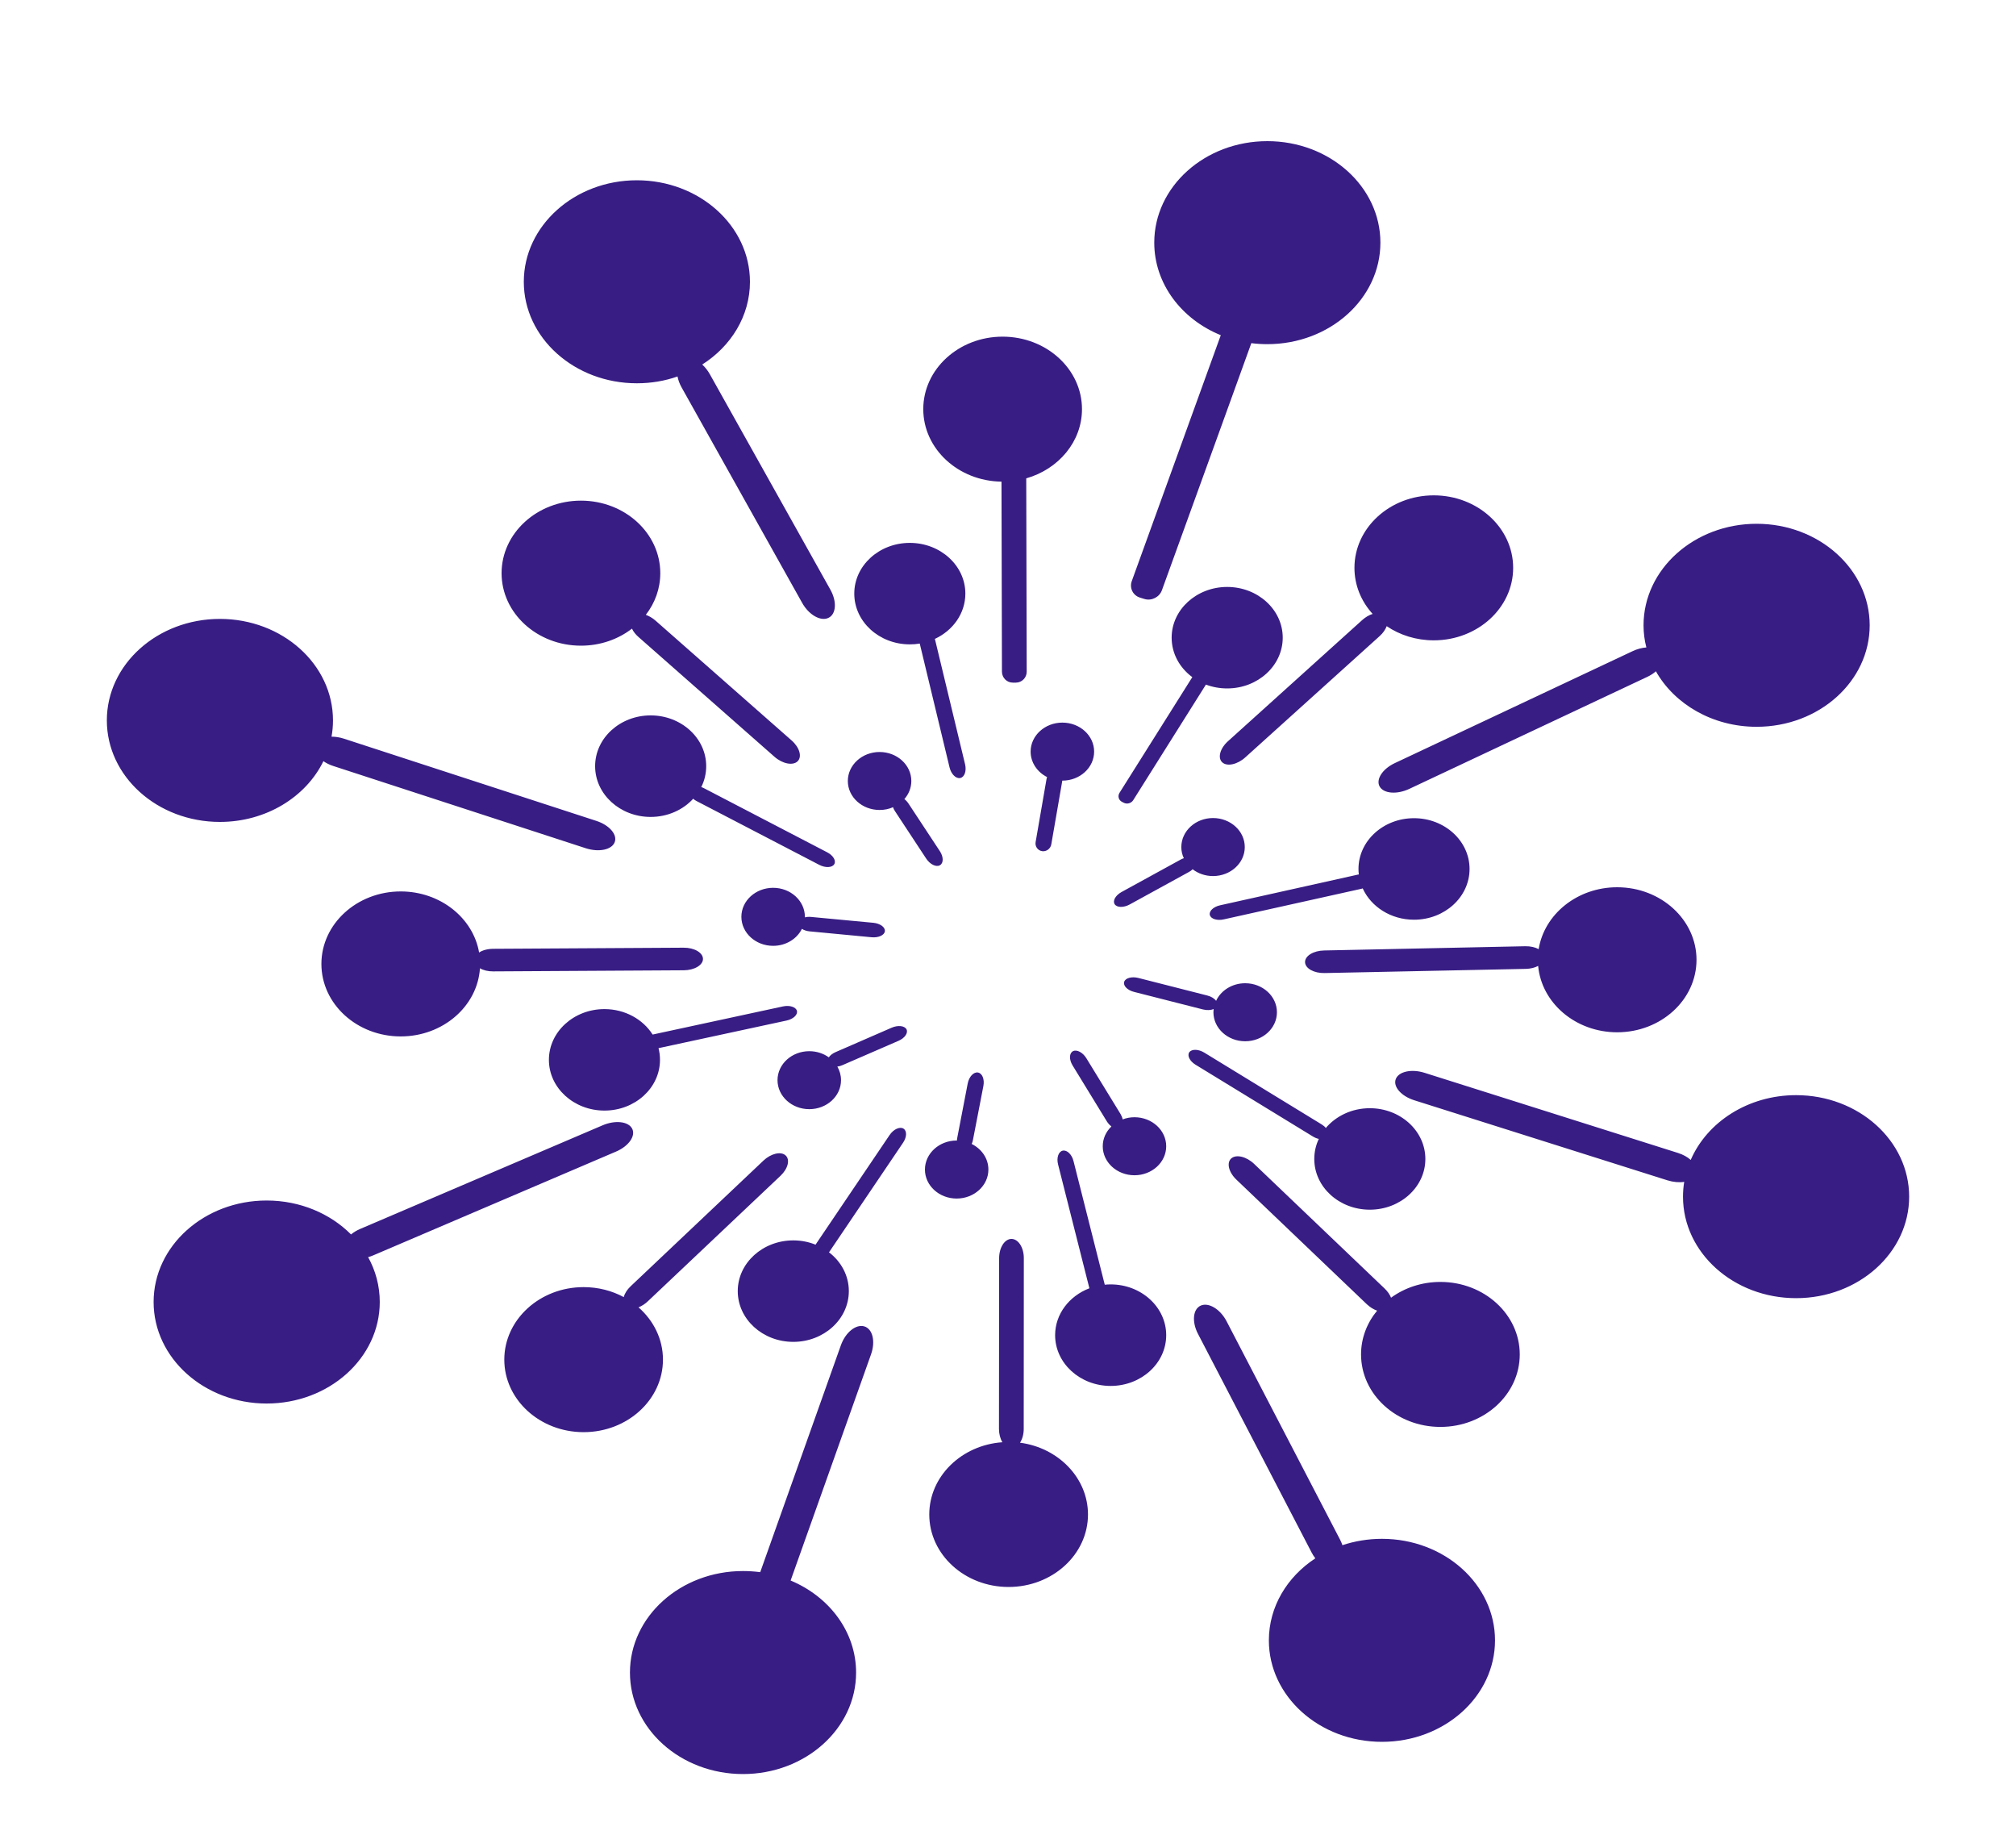 <?xml version="1.0" standalone="no"?><!-- Generator: Gravit.io --><svg xmlns="http://www.w3.org/2000/svg" xmlns:xlink="http://www.w3.org/1999/xlink" style="isolation:isolate" viewBox="0 0 400 364" width="400" height="364"><defs><clipPath id="_clipPath_CsvzjE9ETIzqWZvBtIFPlZlRawjuHVU3"><rect width="400" height="364"/></clipPath></defs><g clip-path="url(#_clipPath_CsvzjE9ETIzqWZvBtIFPlZlRawjuHVU3)"><g><defs><filter id="tbVzWKFzXbcXai69GEU3eqaS9egSriSy" x="10.2" y="17" width="379.6" height="345.91" filterUnits="userSpaceOnUse"><feGaussianBlur xmlns="http://www.w3.org/2000/svg" in="SourceGraphic" stdDeviation="3.435"/><feOffset xmlns="http://www.w3.org/2000/svg" dx="0" dy="8" result="pf_100_offsetBlur"/><feFlood xmlns="http://www.w3.org/2000/svg" flood-color="#000000" flood-opacity="0.55"/><feComposite xmlns="http://www.w3.org/2000/svg" in2="pf_100_offsetBlur" operator="in" result="pf_100_dropShadow"/><feBlend xmlns="http://www.w3.org/2000/svg" in="SourceGraphic" in2="pf_100_dropShadow" mode="normal"/></filter></defs><g filter="url(#tbVzWKFzXbcXai69GEU3eqaS9egSriSy)"><path d=" M 156.87 305.52 L 156.87 305.52 L 172.83 260.64 C 173.74 258.08 173.14 255.6 171.49 255.11 L 171.49 255.11 C 169.83 254.62 167.75 256.3 166.84 258.86 L 150.84 303.86 C 149.72 303.72 148.58 303.64 147.42 303.64 C 135.04 303.64 124.99 312.66 124.99 323.78 C 124.99 334.89 135.04 343.91 147.42 343.91 C 159.8 343.91 169.86 334.89 169.86 323.78 C 169.86 315.69 164.54 308.72 156.87 305.52 Z  M 126.69 251.33 L 126.69 251.33 C 127.32 251.08 127.96 250.68 128.53 250.14 L 154.88 225.22 C 156.36 223.81 156.8 222.01 155.86 221.18 L 155.86 221.18 C 154.92 220.35 152.96 220.82 151.48 222.22 L 125.13 247.15 C 124.42 247.82 123.94 248.59 123.76 249.3 C 121.43 248.04 118.71 247.32 115.8 247.32 C 107.11 247.32 100.06 253.77 100.06 261.7 C 100.06 269.64 107.11 276.09 115.8 276.09 C 124.49 276.09 131.54 269.64 131.54 261.7 C 131.54 257.63 129.68 253.95 126.69 251.33 L 126.69 251.33 L 126.69 251.33 L 126.69 251.33 L 126.69 251.33 L 126.69 251.33 L 126.69 251.33 L 126.69 251.33 L 126.69 251.33 L 126.69 251.33 L 126.69 251.33 L 126.69 251.33 L 126.69 251.33 L 126.69 251.33 L 126.69 251.33 L 126.69 251.33 L 126.69 251.33 L 126.69 251.33 L 126.69 251.33 L 126.69 251.33 L 126.69 251.33 L 126.69 251.33 L 126.69 251.33 L 126.69 251.33 L 126.69 251.33 L 126.69 251.33 L 126.69 251.33 L 126.69 251.33 L 126.69 251.33 L 126.69 251.33 L 126.69 251.33 L 126.69 251.33 L 126.69 251.33 L 126.69 251.33 L 126.69 251.33 L 126.69 251.33 L 126.69 251.33 L 126.69 251.33 L 126.69 251.33 L 126.69 251.33 L 126.69 251.33 L 126.69 251.33 L 126.69 251.33 L 126.69 251.33 L 126.69 251.33 L 126.69 251.33 L 126.69 251.33 L 126.69 251.33 Z  M 192.79 218.92 L 192.79 218.92 C 192.91 218.7 192.99 218.43 193.04 218.16 L 195.12 207.41 C 195.37 206.08 194.89 204.88 194.03 204.75 L 194.03 204.75 C 193.18 204.61 192.27 205.58 192.01 206.91 L 189.94 217.66 C 189.9 217.86 189.88 218.06 189.87 218.25 C 189.85 218.24 189.83 218.24 189.81 218.24 C 186.34 218.24 183.52 220.82 183.52 224 C 183.52 227.17 186.34 229.75 189.81 229.75 C 193.29 229.75 196.11 227.17 196.11 224 C 196.11 221.8 194.77 219.9 192.79 218.92 L 192.79 218.92 Z  M 260.98 301.12 C 255.39 304.78 251.76 310.71 251.76 317.39 C 251.76 328.5 261.81 337.52 274.2 337.52 C 286.58 337.52 296.63 328.5 296.63 317.39 L 296.63 317.39 L 296.63 317.39 L 296.63 317.39 L 296.63 317.39 L 296.63 317.39 L 296.63 317.39 L 296.63 317.39 L 296.63 317.39 L 296.63 317.39 L 296.63 317.39 L 296.63 317.39 L 296.63 317.39 L 296.63 317.39 L 296.63 317.39 L 296.63 317.39 L 296.63 317.39 L 296.63 317.39 L 296.63 317.39 L 296.63 317.39 L 296.63 317.39 L 296.63 317.39 L 296.63 317.39 L 296.63 317.39 L 296.63 317.39 L 296.63 317.39 L 296.63 317.39 L 296.63 317.39 L 296.63 317.39 L 296.63 317.39 L 296.63 317.39 L 296.63 317.39 L 296.63 317.39 L 296.63 317.39 L 296.63 317.39 L 296.63 317.39 L 296.63 317.39 L 296.63 317.39 L 296.63 317.39 L 296.63 317.39 L 296.63 317.39 L 296.63 317.39 L 296.63 317.39 L 296.63 317.39 L 296.63 317.39 L 296.63 317.39 L 296.63 317.39 C 296.63 306.27 286.58 297.25 274.2 297.25 C 271.44 297.25 268.8 297.7 266.35 298.51 C 266.24 298.16 266.09 297.81 265.91 297.46 L 243.38 254.11 C 242.13 251.7 239.83 250.3 238.26 250.98 L 238.26 250.98 C 236.69 251.66 236.44 254.17 237.69 256.58 L 260.22 299.92 C 260.45 300.36 260.7 300.76 260.98 301.12 L 260.98 301.12 L 260.98 301.12 Z  M 328.55 125.16 C 332.25 131.7 339.82 136.17 348.54 136.17 C 360.92 136.17 370.97 127.15 370.97 116.04 L 370.97 116.04 L 370.97 116.04 L 370.97 116.04 L 370.97 116.04 L 370.97 116.04 L 370.97 116.04 L 370.97 116.04 L 370.97 116.04 L 370.97 116.04 L 370.97 116.04 L 370.97 116.04 L 370.97 116.04 L 370.97 116.04 L 370.97 116.04 L 370.97 116.04 L 370.97 116.04 L 370.97 116.04 L 370.97 116.04 L 370.97 116.04 L 370.97 116.04 L 370.97 116.04 L 370.97 116.04 L 370.97 116.04 L 370.97 116.04 L 370.97 116.04 L 370.97 116.04 L 370.97 116.04 L 370.97 116.04 L 370.97 116.04 L 370.97 116.04 L 370.97 116.04 L 370.97 116.04 L 370.97 116.04 L 370.97 116.04 L 370.97 116.04 L 370.97 116.04 L 370.97 116.04 L 370.97 116.04 L 370.97 116.04 L 370.97 116.04 L 370.97 116.04 L 370.97 116.04 L 370.97 116.04 L 370.97 116.04 L 370.97 116.04 L 370.97 116.04 C 370.97 104.93 360.92 95.9 348.54 95.9 C 336.16 95.9 326.1 104.93 326.1 116.04 C 326.1 117.55 326.29 119.02 326.66 120.43 C 325.8 120.49 324.86 120.73 323.95 121.16 L 276.76 143.37 C 274.3 144.52 272.95 146.61 273.74 148.02 L 273.74 148.02 C 274.54 149.43 277.18 149.64 279.64 148.48 L 326.84 126.27 C 327.5 125.96 328.08 125.58 328.55 125.16 L 328.55 125.16 L 328.55 125.16 L 328.55 125.16 L 328.55 125.16 Z  M 69.65 236.87 C 65.54 232.74 59.56 230.14 52.91 230.14 C 40.53 230.14 30.48 239.16 30.48 250.27 C 30.48 261.38 40.53 270.41 52.91 270.41 C 65.3 270.41 75.35 261.38 75.35 250.27 L 75.35 250.27 L 75.35 250.27 L 75.35 250.27 L 75.35 250.27 L 75.35 250.27 L 75.35 250.27 L 75.35 250.27 L 75.35 250.27 L 75.35 250.27 L 75.35 250.27 L 75.35 250.27 L 75.35 250.27 L 75.35 250.27 L 75.35 250.27 L 75.35 250.27 L 75.35 250.27 L 75.35 250.27 L 75.35 250.27 L 75.35 250.27 L 75.35 250.27 L 75.35 250.27 L 75.35 250.27 L 75.35 250.27 L 75.35 250.27 L 75.35 250.27 L 75.35 250.27 L 75.35 250.27 L 75.35 250.27 L 75.35 250.27 L 75.35 250.27 L 75.35 250.27 L 75.35 250.27 L 75.35 250.27 L 75.35 250.27 L 75.35 250.27 L 75.35 250.27 L 75.35 250.27 L 75.35 250.27 L 75.35 250.27 L 75.35 250.27 L 75.35 250.27 L 75.35 250.27 L 75.35 250.27 C 75.35 247.07 74.52 244.05 73.04 241.37 C 73.4 241.28 73.77 241.15 74.13 240.99 L 122.24 220.43 C 124.74 219.36 126.17 217.33 125.43 215.89 L 125.43 215.89 C 124.69 214.45 122.07 214.15 119.57 215.22 L 71.46 235.78 C 70.76 236.08 70.15 236.45 69.65 236.87 L 69.65 236.87 L 69.65 236.87 L 69.65 236.87 L 69.65 236.87 L 69.65 236.87 L 69.65 236.87 L 69.65 236.87 L 69.65 236.87 Z  M 198.89 278.09 C 190.78 278.65 184.38 284.86 184.38 292.42 C 184.38 300.36 191.43 306.8 200.12 306.8 C 208.81 306.8 215.87 300.36 215.87 292.42 L 215.87 292.42 L 215.87 292.42 L 215.87 292.42 L 215.87 292.42 L 215.87 292.42 L 215.87 292.42 L 215.87 292.42 L 215.87 292.42 L 215.87 292.42 L 215.87 292.42 L 215.87 292.42 L 215.87 292.42 L 215.87 292.42 L 215.87 292.42 L 215.87 292.42 L 215.87 292.42 L 215.87 292.42 L 215.87 292.42 L 215.87 292.42 L 215.87 292.42 L 215.87 292.42 L 215.87 292.42 L 215.87 292.42 L 215.87 292.42 L 215.87 292.42 L 215.87 292.42 L 215.87 292.42 L 215.87 292.42 L 215.87 292.42 L 215.87 292.42 L 215.87 292.42 L 215.87 292.42 L 215.87 292.42 L 215.87 292.42 L 215.87 292.42 L 215.87 292.42 L 215.87 292.42 L 215.87 292.42 L 215.87 292.42 L 215.87 292.42 L 215.87 292.42 L 215.87 292.42 L 215.87 292.42 L 215.87 292.42 C 215.87 285.18 210 279.18 202.38 278.18 C 202.84 277.49 203.12 276.52 203.12 275.45 L 203.14 241.59 C 203.15 239.48 202.05 237.76 200.69 237.76 L 200.69 237.76 C 199.34 237.76 198.24 239.47 198.24 241.59 L 198.21 275.45 C 198.21 276.47 198.47 277.41 198.89 278.09 L 198.89 278.09 L 198.89 278.09 L 198.89 278.09 L 198.89 278.09 L 198.89 278.09 L 198.89 278.09 L 198.89 278.09 L 198.89 278.09 L 198.89 278.09 Z  M 273.24 251.99 C 271.24 254.4 270.05 257.41 270.05 260.67 C 270.05 268.61 277.11 275.05 285.8 275.05 C 294.48 275.05 301.54 268.61 301.54 260.67 L 301.54 260.67 L 301.54 260.67 L 301.54 260.67 L 301.54 260.67 L 301.54 260.67 L 301.54 260.67 L 301.54 260.67 L 301.54 260.67 L 301.54 260.67 L 301.54 260.67 L 301.54 260.67 L 301.54 260.67 L 301.54 260.67 L 301.54 260.67 L 301.54 260.67 L 301.54 260.67 L 301.54 260.67 L 301.54 260.67 L 301.54 260.67 L 301.54 260.67 L 301.54 260.67 L 301.54 260.67 L 301.54 260.67 L 301.54 260.67 L 301.54 260.67 L 301.54 260.67 L 301.54 260.67 L 301.54 260.67 L 301.54 260.67 L 301.54 260.67 L 301.54 260.67 L 301.54 260.67 L 301.54 260.67 C 301.54 252.73 294.48 246.29 285.8 246.29 C 282.09 246.29 278.69 247.46 276 249.42 C 275.76 248.81 275.33 248.17 274.73 247.6 L 248.85 222.89 C 247.32 221.42 245.28 220.93 244.3 221.79 L 244.3 221.79 C 243.33 222.64 243.77 224.52 245.31 225.99 L 271.18 250.7 C 271.82 251.3 272.54 251.75 273.24 251.99 L 273.24 251.99 L 273.24 251.99 L 273.24 251.99 L 273.24 251.99 L 273.24 251.99 L 273.24 251.99 L 273.24 251.99 L 273.24 251.99 L 273.24 251.99 L 273.24 251.99 Z  M 305.19 183.6 C 305.86 190.97 312.63 196.77 320.87 196.77 C 329.56 196.77 336.61 190.32 336.61 182.39 L 336.61 182.39 L 336.61 182.39 L 336.61 182.39 L 336.61 182.39 L 336.61 182.39 L 336.61 182.39 L 336.61 182.39 L 336.61 182.39 L 336.61 182.39 L 336.61 182.39 L 336.61 182.39 L 336.61 182.39 L 336.61 182.39 L 336.61 182.39 L 336.61 182.39 L 336.61 182.39 L 336.61 182.39 L 336.61 182.39 L 336.61 182.39 L 336.61 182.39 L 336.61 182.39 L 336.61 182.39 L 336.61 182.39 L 336.61 182.39 L 336.61 182.39 L 336.61 182.39 L 336.61 182.39 L 336.61 182.39 L 336.61 182.39 L 336.61 182.39 L 336.61 182.39 L 336.61 182.39 L 336.61 182.39 C 336.61 174.45 329.56 168 320.87 168 C 312.96 168 306.41 173.34 305.29 180.28 C 304.61 179.9 303.67 179.68 302.64 179.7 L 262.72 180.54 C 260.6 180.58 258.91 181.62 258.94 182.86 L 258.94 182.86 C 258.97 184.1 260.71 185.07 262.83 185.02 L 302.75 184.19 C 303.69 184.17 304.55 183.95 305.19 183.6 L 305.19 183.6 L 305.19 183.6 L 305.19 183.6 L 305.19 183.6 L 305.19 183.6 L 305.19 183.6 L 305.19 183.6 L 305.19 183.6 L 305.19 183.6 L 305.19 183.6 L 305.19 183.6 Z  M 275.14 116.21 C 277.75 117.98 280.99 119.02 284.48 119.02 C 293.17 119.02 300.23 112.58 300.23 104.64 L 300.23 104.64 L 300.23 104.64 L 300.23 104.64 L 300.23 104.64 L 300.23 104.64 L 300.23 104.64 L 300.23 104.64 L 300.23 104.64 L 300.23 104.64 L 300.23 104.64 L 300.23 104.64 L 300.23 104.64 L 300.23 104.64 L 300.23 104.64 L 300.23 104.64 L 300.23 104.64 L 300.23 104.64 L 300.23 104.64 L 300.23 104.64 L 300.23 104.64 L 300.23 104.64 L 300.23 104.64 L 300.23 104.64 L 300.23 104.64 L 300.23 104.64 L 300.23 104.64 L 300.23 104.64 L 300.23 104.64 L 300.23 104.64 L 300.23 104.64 L 300.23 104.64 L 300.23 104.64 L 300.23 104.64 C 300.23 96.7 293.17 90.26 284.48 90.26 C 275.79 90.26 268.74 96.7 268.74 104.64 C 268.74 108.11 270.09 111.3 272.35 113.78 C 271.65 114 270.92 114.42 270.28 115 L 243.63 139.05 C 242.06 140.47 241.56 142.34 242.51 143.22 L 242.51 143.22 C 243.46 144.1 245.51 143.66 247.08 142.24 L 273.73 118.19 C 274.41 117.58 274.89 116.88 275.14 116.21 L 275.14 116.21 L 275.14 116.21 L 275.14 116.21 L 275.14 116.21 L 275.14 116.21 L 275.14 116.21 L 275.14 116.21 L 275.14 116.21 L 275.14 116.21 L 275.14 116.21 L 275.14 116.21 L 275.14 116.21 Z  M 220.52 215.45 C 219.45 216.47 218.8 217.85 218.8 219.38 C 218.8 222.55 221.62 225.13 225.1 225.13 C 228.57 225.13 231.39 222.55 231.39 219.38 L 231.39 219.38 L 231.39 219.38 L 231.39 219.38 L 231.39 219.38 L 231.39 219.38 L 231.39 219.38 L 231.39 219.38 L 231.39 219.38 L 231.39 219.38 L 231.39 219.38 L 231.39 219.38 L 231.39 219.38 L 231.39 219.38 L 231.39 219.38 L 231.39 219.38 C 231.39 216.2 228.57 213.62 225.1 213.62 C 224.27 213.62 223.47 213.77 222.75 214.05 C 222.69 213.71 222.54 213.34 222.33 212.98 L 215.55 201.92 C 214.84 200.76 213.65 200.13 212.89 200.52 L 212.89 200.52 C 212.14 200.91 212.1 202.16 212.8 203.32 L 219.58 214.39 C 219.84 214.82 220.17 215.18 220.52 215.45 L 220.52 215.45 L 220.52 215.45 L 220.52 215.45 L 220.52 215.45 L 220.52 215.45 L 220.52 215.45 L 220.52 215.45 L 220.52 215.45 L 220.52 215.45 L 220.52 215.45 L 220.52 215.45 L 220.52 215.45 L 220.52 215.45 L 220.52 215.45 L 220.52 215.45 L 220.52 215.45 Z  M 240.8 192.16 C 240.78 192.37 240.76 192.58 240.76 192.8 C 240.76 195.97 243.59 198.55 247.06 198.55 C 250.54 198.55 253.36 195.97 253.36 192.8 L 253.36 192.8 L 253.36 192.8 L 253.36 192.8 L 253.36 192.8 L 253.36 192.8 L 253.36 192.8 L 253.36 192.8 L 253.36 192.8 L 253.36 192.8 L 253.36 192.8 L 253.36 192.8 L 253.36 192.8 L 253.36 192.8 L 253.36 192.8 L 253.36 192.8 C 253.36 189.62 250.54 187.04 247.06 187.04 C 244.47 187.04 242.24 188.48 241.29 190.53 C 240.96 190.07 240.33 189.67 239.53 189.47 L 225.86 185.99 C 224.54 185.66 223.28 186.01 223.05 186.77 L 223.05 186.77 C 222.82 187.54 223.7 188.43 225.02 188.76 L 238.69 192.24 C 239.48 192.44 240.26 192.39 240.8 192.16 L 240.8 192.16 L 240.8 192.16 L 240.8 192.16 L 240.8 192.16 L 240.8 192.16 L 240.8 192.16 L 240.8 192.16 L 240.8 192.16 L 240.8 192.16 L 240.8 192.16 L 240.8 192.16 L 240.8 192.16 L 240.8 192.16 L 240.8 192.16 L 240.8 192.16 L 240.8 192.16 L 240.8 192.16 Z  M 236.63 164.43 C 237.73 165.27 239.14 165.78 240.68 165.78 C 244.16 165.78 246.98 163.2 246.98 160.03 L 246.98 160.03 L 246.98 160.03 L 246.98 160.03 L 246.98 160.03 L 246.98 160.03 L 246.98 160.03 L 246.98 160.03 L 246.98 160.03 L 246.98 160.03 L 246.98 160.03 L 246.98 160.03 L 246.98 160.03 L 246.98 160.03 L 246.98 160.03 L 246.98 160.03 C 246.98 156.85 244.16 154.27 240.68 154.27 C 237.21 154.27 234.39 156.85 234.39 160.03 C 234.39 160.81 234.56 161.56 234.89 162.24 C 234.69 162.3 234.48 162.39 234.28 162.5 L 222.52 168.95 C 221.33 169.61 220.72 170.69 221.17 171.37 L 221.17 171.37 C 221.62 172.05 222.95 172.07 224.14 171.42 L 235.9 164.97 C 236.19 164.81 236.44 164.63 236.63 164.43 L 236.63 164.43 L 236.63 164.43 L 236.63 164.43 L 236.63 164.43 L 236.63 164.43 L 236.63 164.43 L 236.63 164.43 L 236.63 164.43 L 236.63 164.43 L 236.63 164.43 L 236.63 164.43 L 236.63 164.43 L 236.63 164.43 L 236.63 164.43 L 236.63 164.43 L 236.63 164.43 L 236.63 164.43 L 236.63 164.43 Z  M 216.15 247.55 L 209.93 222.96 C 209.6 221.65 210.02 220.43 210.86 220.25 L 210.86 220.25 C 211.71 220.07 212.67 221 213 222.32 L 219.2 246.84 C 219.58 246.8 219.98 246.78 220.37 246.78 C 226.45 246.78 231.39 251.29 231.39 256.85 C 231.39 262.41 226.45 266.92 220.37 266.92 C 214.29 266.92 209.35 262.41 209.35 256.85 C 209.35 252.66 212.16 249.07 216.15 247.55 L 216.15 247.55 L 216.15 247.55 L 216.15 247.55 L 216.15 247.55 L 216.15 247.55 L 216.15 247.55 L 216.15 247.55 L 216.15 247.55 L 216.15 247.55 L 216.15 247.55 L 216.15 247.55 L 216.15 247.55 L 216.15 247.55 L 216.15 247.55 L 216.15 247.55 L 216.15 247.55 L 216.15 247.55 L 216.15 247.55 L 216.15 247.55 L 216.15 247.55 L 216.15 247.55 L 216.15 247.55 L 216.15 247.55 L 216.15 247.55 L 216.15 247.55 L 216.15 247.55 L 216.15 247.55 L 216.15 247.55 L 216.15 247.55 L 216.15 247.55 L 216.15 247.55 L 216.15 247.55 L 216.15 247.55 L 216.15 247.55 L 216.15 247.55 L 216.15 247.55 L 216.15 247.55 L 216.15 247.55 L 216.15 247.55 L 216.15 247.55 L 216.15 247.55 L 216.15 247.55 L 216.15 247.55 L 216.15 247.55 L 216.15 247.55 L 216.15 247.55 L 216.15 247.55 L 216.15 247.55 L 216.15 247.55 L 216.15 247.55 L 216.15 247.55 L 216.15 247.55 L 216.15 247.55 L 216.15 247.55 Z  M 159.69 173.97 C 159.69 173.94 159.7 173.9 159.7 173.86 L 159.7 173.86 L 159.7 173.86 L 159.7 173.86 L 159.7 173.86 L 159.7 173.86 L 159.7 173.86 L 159.7 173.86 L 159.7 173.86 L 159.7 173.86 L 159.7 173.86 L 159.7 173.86 L 159.7 173.86 L 159.7 173.86 L 159.7 173.86 C 159.7 170.69 156.87 168.11 153.4 168.11 C 149.92 168.11 147.1 170.69 147.1 173.86 C 147.1 177.04 149.92 179.62 153.4 179.62 C 155.94 179.62 158.13 178.24 159.11 176.25 C 159.5 176.51 160.03 176.69 160.64 176.75 L 172.96 177.92 C 174.31 178.04 175.48 177.51 175.57 176.72 L 175.57 176.72 C 175.66 175.93 174.64 175.18 173.28 175.05 L 160.96 173.89 C 160.5 173.84 160.07 173.88 159.69 173.97 L 159.69 173.97 L 159.69 173.97 L 159.69 173.97 L 159.69 173.97 L 159.69 173.97 L 159.69 173.97 L 159.69 173.97 L 159.69 173.97 L 159.69 173.97 L 159.69 173.97 L 159.69 173.97 L 159.69 173.97 L 159.69 173.97 L 159.69 173.97 L 159.69 173.97 L 159.69 173.97 L 159.69 173.97 L 159.69 173.97 L 159.69 173.97 L 159.69 173.97 L 159.69 173.97 Z  M 164.45 201.74 C 163.38 200.97 162.04 200.52 160.57 200.52 C 157.1 200.52 154.27 203.09 154.27 206.27 C 154.27 209.44 157.1 212.02 160.57 212.02 C 164.05 212.02 166.87 209.44 166.87 206.27 L 166.87 206.27 L 166.87 206.27 L 166.87 206.27 L 166.87 206.27 L 166.87 206.27 L 166.87 206.27 L 166.87 206.27 L 166.87 206.27 L 166.87 206.27 L 166.87 206.27 L 166.87 206.27 L 166.87 206.27 L 166.87 206.27 L 166.87 206.27 C 166.87 205.29 166.6 204.37 166.14 203.57 C 166.46 203.54 166.81 203.44 167.15 203.29 L 178.28 198.46 C 179.52 197.92 180.23 196.9 179.86 196.18 L 179.86 196.18 C 179.48 195.46 178.17 195.32 176.92 195.86 L 165.8 200.7 C 165.19 200.96 164.71 201.34 164.45 201.74 L 164.45 201.74 L 164.45 201.74 L 164.45 201.74 L 164.45 201.74 L 164.45 201.74 L 164.45 201.74 L 164.45 201.74 L 164.45 201.74 L 164.45 201.74 L 164.45 201.74 L 164.45 201.74 L 164.45 201.74 L 164.45 201.74 L 164.45 201.74 L 164.45 201.74 L 164.45 201.74 L 164.45 201.74 L 164.45 201.74 L 164.45 201.74 L 164.45 201.74 L 164.45 201.74 L 164.45 201.74 Z  M 270.38 168.23 C 272.04 171.87 275.97 174.44 280.56 174.44 C 286.64 174.44 291.58 169.93 291.58 164.37 L 291.58 164.37 L 291.58 164.37 L 291.58 164.37 L 291.58 164.37 L 291.58 164.37 L 291.58 164.37 L 291.58 164.37 L 291.58 164.37 L 291.58 164.37 L 291.58 164.37 L 291.58 164.37 L 291.58 164.37 L 291.58 164.37 C 291.58 158.81 286.64 154.3 280.56 154.3 C 274.47 154.3 269.54 158.81 269.54 164.37 C 269.54 164.74 269.56 165.1 269.61 165.46 C 269.54 165.47 269.47 165.48 269.39 165.5 L 242.08 171.58 C 240.75 171.87 239.84 172.74 240.05 173.51 L 240.05 173.51 C 240.25 174.28 241.49 174.67 242.82 174.37 L 270.14 168.3 C 270.22 168.28 270.31 168.26 270.38 168.23 L 270.38 168.23 L 270.38 168.23 L 270.38 168.23 L 270.38 168.23 L 270.38 168.23 L 270.38 168.23 L 270.38 168.23 L 270.38 168.23 L 270.38 168.23 L 270.38 168.23 L 270.38 168.23 L 270.38 168.23 L 270.38 168.23 L 270.38 168.23 L 270.38 168.23 L 270.38 168.23 L 270.38 168.23 L 270.38 168.23 L 270.38 168.23 L 270.38 168.23 L 270.38 168.23 L 270.38 168.23 L 270.38 168.23 L 270.38 168.23 L 270.38 168.23 Z  M 334.17 226.44 C 334.01 227.4 333.93 228.38 333.93 229.38 C 333.93 240.49 343.98 249.51 356.37 249.51 C 368.75 249.51 378.8 240.49 378.8 229.38 L 378.8 229.38 L 378.8 229.38 L 378.8 229.38 L 378.8 229.38 L 378.8 229.38 L 378.8 229.38 L 378.8 229.38 L 378.8 229.38 L 378.8 229.38 L 378.8 229.38 L 378.8 229.38 L 378.8 229.38 L 378.8 229.38 L 378.8 229.38 L 378.8 229.38 L 378.8 229.38 L 378.8 229.38 L 378.8 229.38 L 378.8 229.38 L 378.8 229.38 L 378.8 229.38 L 378.8 229.38 L 378.8 229.38 L 378.8 229.38 L 378.8 229.38 L 378.8 229.38 L 378.8 229.38 L 378.8 229.38 L 378.8 229.38 L 378.8 229.38 L 378.8 229.38 L 378.8 229.38 L 378.8 229.38 L 378.8 229.38 L 378.8 229.38 L 378.8 229.38 L 378.8 229.38 L 378.8 229.38 L 378.8 229.38 L 378.8 229.38 L 378.8 229.38 L 378.8 229.38 L 378.8 229.38 L 378.8 229.38 L 378.8 229.38 L 378.8 229.38 C 378.8 218.26 368.75 209.24 356.37 209.24 C 346.85 209.24 338.71 214.57 335.46 222.09 C 334.82 221.51 333.94 221.02 332.92 220.7 L 282.66 204.81 C 280.07 203.99 277.51 204.55 276.94 206.05 L 276.94 206.05 C 276.37 207.55 278.01 209.43 280.6 210.25 L 330.86 226.14 C 332.03 226.5 333.19 226.59 334.17 226.44 L 334.17 226.44 L 334.17 226.44 L 334.17 226.44 Z  M 129.49 197.22 C 127.58 194.2 124.01 192.17 119.93 192.17 C 113.85 192.17 108.91 196.68 108.91 202.24 C 108.91 207.79 113.85 212.3 119.93 212.3 C 126.02 212.3 130.95 207.79 130.95 202.24 L 130.95 202.24 L 130.95 202.24 L 130.95 202.24 L 130.95 202.24 L 130.95 202.24 L 130.95 202.24 L 130.95 202.24 L 130.95 202.24 L 130.95 202.24 L 130.95 202.24 L 130.95 202.24 L 130.95 202.24 C 130.95 201.44 130.85 200.66 130.66 199.92 L 156.07 194.44 C 157.4 194.15 158.31 193.29 158.12 192.52 L 158.12 192.52 C 157.92 191.75 156.68 191.35 155.35 191.64 L 129.49 197.22 L 129.49 197.22 L 129.49 197.22 L 129.49 197.22 L 129.49 197.22 L 129.49 197.22 L 129.49 197.22 L 129.49 197.22 L 129.49 197.22 L 129.49 197.22 L 129.49 197.22 L 129.49 197.22 L 129.49 197.22 L 129.49 197.22 L 129.49 197.22 L 129.49 197.22 L 129.49 197.22 L 129.49 197.22 L 129.49 197.22 L 129.49 197.22 L 129.49 197.22 L 129.49 197.22 L 129.49 197.22 L 129.49 197.22 L 129.49 197.22 L 129.49 197.22 L 129.49 197.22 L 129.49 197.22 L 129.49 197.22 L 129.49 197.22 Z  M 139.14 148.13 C 139.77 146.87 140.12 145.46 140.12 143.98 L 140.12 143.98 L 140.12 143.98 L 140.12 143.98 L 140.12 143.98 L 140.12 143.98 L 140.12 143.98 L 140.12 143.98 L 140.12 143.98 L 140.12 143.98 L 140.12 143.98 L 140.12 143.98 L 140.12 143.98 C 140.12 138.42 135.18 133.91 129.1 133.91 C 123.02 133.91 118.08 138.42 118.08 143.98 C 118.08 149.54 123.02 154.05 129.1 154.05 C 132.49 154.05 135.52 152.65 137.54 150.44 C 137.72 150.61 137.94 150.76 138.19 150.89 L 162.56 163.56 C 163.76 164.18 165.09 164.13 165.52 163.44 L 165.52 163.44 C 165.95 162.75 165.32 161.68 164.11 161.06 L 139.75 148.39 C 139.55 148.28 139.34 148.19 139.14 148.13 L 139.14 148.13 L 139.14 148.13 L 139.14 148.13 L 139.14 148.13 L 139.14 148.13 L 139.14 148.13 L 139.14 148.13 L 139.14 148.13 L 139.14 148.13 L 139.14 148.13 L 139.14 148.13 L 139.14 148.13 L 139.14 148.13 L 139.14 148.13 L 139.14 148.13 L 139.14 148.13 L 139.14 148.13 L 139.14 148.13 L 139.14 148.13 L 139.14 148.13 L 139.14 148.13 L 139.14 148.13 L 139.14 148.13 L 139.14 148.13 L 139.14 148.13 L 139.14 148.13 L 139.14 148.13 L 139.14 148.13 Z  M 95.06 180.94 L 95.06 180.94 C 93.87 174.08 87.35 168.83 79.51 168.83 C 70.82 168.83 63.77 175.28 63.77 183.21 C 63.77 191.15 70.82 197.59 79.51 197.59 C 87.88 197.59 94.74 191.61 95.23 184.07 C 95.9 184.47 96.84 184.7 97.87 184.69 L 135.66 184.47 C 137.78 184.46 139.49 183.44 139.48 182.21 L 139.48 182.21 C 139.47 180.97 137.75 179.97 135.63 179.99 L 97.84 180.21 C 96.74 180.22 95.75 180.49 95.06 180.94 L 95.06 180.94 L 95.06 180.94 L 95.06 180.94 L 95.06 180.94 L 95.06 180.94 L 95.06 180.94 L 95.06 180.94 L 95.06 180.94 L 95.06 180.94 L 95.06 180.94 L 95.06 180.94 L 95.06 180.94 L 95.06 180.94 L 95.06 180.94 L 95.06 180.94 Z  M 161.82 238.9 C 160.47 238.35 158.97 238.05 157.4 238.05 C 151.32 238.05 146.38 242.56 146.38 248.11 C 146.38 253.67 151.32 258.18 157.4 258.18 C 163.48 258.18 168.42 253.67 168.42 248.11 L 168.42 248.11 L 168.42 248.11 L 168.42 248.11 L 168.42 248.11 L 168.42 248.11 L 168.42 248.11 L 168.42 248.11 L 168.42 248.11 L 168.42 248.11 L 168.42 248.11 L 168.42 248.11 L 168.42 248.11 C 168.42 245.02 166.89 242.25 164.48 240.41 C 164.52 240.37 164.55 240.33 164.58 240.28 L 179.19 218.66 C 179.95 217.53 179.97 216.28 179.23 215.86 L 179.23 215.86 C 178.49 215.45 177.27 216.02 176.51 217.15 L 161.9 238.77 C 161.87 238.81 161.84 238.85 161.82 238.9 L 161.82 238.9 L 161.82 238.9 L 161.82 238.9 L 161.82 238.9 L 161.82 238.9 L 161.82 238.9 L 161.82 238.9 L 161.82 238.9 L 161.82 238.9 L 161.82 238.9 L 161.82 238.9 L 161.82 238.9 L 161.82 238.9 L 161.82 238.9 L 161.82 238.9 L 161.82 238.9 L 161.82 238.9 L 161.82 238.9 L 161.82 238.9 L 161.82 238.9 L 161.82 238.9 L 161.82 238.9 L 161.82 238.9 L 161.82 238.9 L 161.82 238.9 L 161.82 238.9 L 161.82 238.9 L 161.82 238.9 L 161.82 238.9 L 161.82 238.9 Z  M 179.44 150.51 C 180.3 149.53 180.82 148.28 180.82 146.92 L 180.82 146.92 L 180.82 146.92 L 180.82 146.92 L 180.82 146.92 L 180.82 146.92 L 180.82 146.92 L 180.82 146.92 L 180.82 146.92 L 180.82 146.92 L 180.82 146.92 L 180.82 146.92 L 180.82 146.92 L 180.82 146.92 L 180.82 146.92 C 180.82 143.75 178 141.17 174.52 141.17 C 171.05 141.17 168.22 143.75 168.22 146.92 C 168.22 150.1 171.05 152.67 174.52 152.67 C 175.48 152.67 176.39 152.48 177.19 152.12 C 177.26 152.37 177.39 152.63 177.56 152.88 L 183.78 162.33 C 184.53 163.46 185.74 164.05 186.48 163.64 L 186.48 163.64 C 187.23 163.23 187.23 161.98 186.48 160.84 L 180.26 151.4 C 180.02 151.04 179.74 150.74 179.44 150.51 L 179.44 150.51 L 179.44 150.51 L 179.44 150.51 L 179.44 150.51 L 179.44 150.51 L 179.44 150.51 L 179.44 150.51 L 179.44 150.51 L 179.44 150.51 L 179.44 150.51 L 179.44 150.51 L 179.44 150.51 L 179.44 150.51 L 179.44 150.51 L 179.44 150.51 L 179.44 150.51 L 179.44 150.51 L 179.44 150.51 L 179.44 150.51 L 179.44 150.51 Z  M 261.67 217.92 C 261.09 219.13 260.77 220.48 260.77 221.9 C 260.77 227.45 265.7 231.96 271.79 231.96 C 277.87 231.96 282.81 227.45 282.81 221.9 L 282.81 221.9 L 282.81 221.9 L 282.81 221.9 L 282.81 221.9 L 282.81 221.9 L 282.81 221.9 L 282.81 221.9 L 282.81 221.9 L 282.81 221.9 L 282.81 221.9 L 282.81 221.9 L 282.81 221.9 L 282.81 221.9 C 282.81 216.34 277.87 211.83 271.79 211.83 C 268.24 211.83 265.08 213.37 263.06 215.75 C 262.86 215.49 262.57 215.25 262.23 215.04 L 238.96 200.81 C 237.8 200.1 236.47 200.06 235.98 200.72 L 235.98 200.72 C 235.5 201.38 236.05 202.49 237.21 203.2 L 260.48 217.43 C 260.87 217.67 261.28 217.84 261.67 217.92 L 261.67 217.92 L 261.67 217.92 L 261.67 217.92 L 261.67 217.92 L 261.67 217.92 L 261.67 217.92 L 261.67 217.92 L 261.67 217.92 L 261.67 217.92 L 261.67 217.92 L 261.67 217.92 L 261.67 217.92 L 261.67 217.92 L 261.67 217.92 L 261.67 217.92 L 261.67 217.92 L 261.67 217.92 L 261.67 217.92 L 261.67 217.92 L 261.67 217.92 L 261.67 217.92 L 261.67 217.92 L 261.67 217.92 L 261.67 217.92 Z  M 185.48 118.74 C 189.07 117.08 191.54 113.68 191.54 109.75 L 191.54 109.75 L 191.54 109.75 L 191.54 109.75 L 191.54 109.75 L 191.54 109.75 L 191.54 109.75 L 191.54 109.75 L 191.54 109.75 L 191.54 109.75 L 191.54 109.75 L 191.54 109.75 L 191.54 109.75 C 191.54 104.2 186.6 99.69 180.52 99.69 C 174.43 99.69 169.5 104.2 169.5 109.75 C 169.5 115.31 174.43 119.82 180.52 119.82 C 181.19 119.82 181.85 119.77 182.49 119.66 L 188.41 144.25 C 188.73 145.57 189.68 146.5 190.52 146.33 L 190.52 146.33 C 191.37 146.16 191.8 144.95 191.49 143.63 L 185.54 118.92 C 185.52 118.86 185.51 118.8 185.48 118.74 L 185.48 118.74 L 185.48 118.74 L 185.48 118.74 L 185.48 118.74 L 185.48 118.74 L 185.48 118.74 L 185.48 118.74 L 185.48 118.74 L 185.48 118.74 L 185.48 118.74 L 185.48 118.74 L 185.48 118.74 L 185.48 118.74 L 185.48 118.74 L 185.48 118.74 L 185.48 118.74 L 185.48 118.74 L 185.48 118.74 L 185.48 118.74 L 185.48 118.74 L 185.48 118.74 L 185.48 118.74 L 185.48 118.74 L 185.48 118.74 L 185.48 118.74 L 185.48 118.74 L 185.48 118.74 Z  M 239.27 127.8 C 240.57 128.29 242 128.56 243.49 128.56 C 249.57 128.56 254.51 124.05 254.51 118.49 C 254.51 112.94 249.57 108.43 243.49 108.43 C 237.41 108.43 232.47 112.94 232.47 118.49 C 232.47 121.66 234.07 124.48 236.57 126.32 L 222.12 149.28 C 221.73 149.91 221.94 150.7 222.6 151.05 L 222.95 151.23 C 223.6 151.58 224.46 151.35 224.85 150.72 L 239.27 127.8 L 239.27 127.8 L 239.27 127.8 L 239.27 127.8 L 239.27 127.8 L 239.27 127.8 L 239.27 127.8 L 239.27 127.8 L 239.27 127.8 L 239.27 127.8 L 239.27 127.8 L 239.27 127.8 L 239.27 127.8 L 239.27 127.8 L 239.27 127.8 L 239.27 127.8 L 239.27 127.8 L 239.27 127.8 L 239.27 127.8 L 239.27 127.8 L 239.27 127.8 L 239.27 127.8 L 239.27 127.8 L 239.27 127.8 L 239.27 127.8 L 239.27 127.8 L 239.27 127.8 Z  M 210.76 146.85 C 210.77 146.85 210.78 146.85 210.79 146.85 C 214.27 146.85 217.09 144.27 217.09 141.09 C 217.09 137.92 214.27 135.34 210.79 135.34 C 207.32 135.34 204.49 137.92 204.49 141.09 C 204.49 143.27 205.82 145.17 207.77 146.15 C 207.7 146.28 207.66 146.42 207.64 146.56 L 205.48 159.04 C 205.33 159.91 205.91 160.71 206.77 160.84 L 206.77 160.84 C 207.62 160.96 208.44 160.36 208.59 159.49 L 210.75 147.01 C 210.75 146.96 210.76 146.9 210.76 146.85 L 210.76 146.85 L 210.76 146.85 L 210.76 146.85 L 210.76 146.85 L 210.76 146.85 L 210.76 146.85 L 210.76 146.85 L 210.76 146.85 L 210.76 146.85 L 210.76 146.85 L 210.76 146.85 L 210.76 146.85 L 210.76 146.85 L 210.76 146.85 L 210.76 146.85 L 210.76 146.85 L 210.76 146.85 L 210.76 146.85 L 210.76 146.85 Z  M 128.14 113.96 C 129.95 111.63 131.01 108.77 131.01 105.7 C 131.01 97.76 123.96 91.31 115.27 91.31 C 106.58 91.31 99.52 97.76 99.52 105.7 C 99.52 113.63 106.58 120.08 115.27 120.08 C 119.12 120.08 122.66 118.81 125.39 116.7 C 125.66 117.27 126.1 117.85 126.69 118.36 L 153.66 142.11 C 155.25 143.51 157.3 143.92 158.24 143.03 L 158.24 143.03 C 159.18 142.14 158.66 140.28 157.07 138.88 L 130.09 115.13 C 129.48 114.59 128.8 114.2 128.14 113.96 L 128.14 113.96 L 128.14 113.96 L 128.14 113.96 L 128.14 113.96 L 128.14 113.96 L 128.14 113.96 L 128.14 113.96 L 128.14 113.96 L 128.14 113.96 L 128.14 113.96 L 128.14 113.96 L 128.14 113.96 L 128.14 113.96 L 128.14 113.96 Z  M 203.62 86.89 C 210.02 85.07 214.68 79.61 214.68 73.16 C 214.68 65.22 207.62 58.78 198.93 58.78 C 190.24 58.78 183.19 65.22 183.19 73.16 C 183.19 81.03 190.13 87.43 198.71 87.54 L 198.8 125.25 C 198.81 126.45 199.78 127.42 200.97 127.41 L 201.55 127.41 C 202.75 127.41 203.71 126.44 203.71 125.24 L 203.62 86.89 L 203.62 86.89 L 203.62 86.89 L 203.62 86.89 L 203.62 86.89 L 203.62 86.89 L 203.62 86.89 L 203.62 86.89 L 203.62 86.89 L 203.62 86.89 L 203.62 86.89 L 203.62 86.89 L 203.62 86.89 L 203.62 86.89 Z  M 65.78 138.13 C 65.97 137.08 66.07 136 66.07 134.9 C 66.07 123.79 56.02 114.77 43.63 114.77 C 31.25 114.77 21.2 123.79 21.2 134.9 C 21.2 146.02 31.25 155.04 43.63 155.04 C 52.81 155.04 60.71 150.08 64.17 142.99 C 64.72 143.37 65.39 143.71 66.14 143.95 L 116.22 160.26 C 118.81 161.1 121.38 160.57 121.96 159.07 L 121.96 159.07 C 122.55 157.58 120.92 155.68 118.34 154.84 L 68.25 138.53 C 67.4 138.25 66.56 138.13 65.78 138.13 L 65.78 138.13 L 65.78 138.13 L 65.78 138.13 L 65.78 138.13 L 65.78 138.13 L 65.78 138.13 L 65.78 138.13 Z  M 139.33 64.31 C 145.06 60.67 148.8 54.67 148.8 47.9 C 148.8 36.79 138.74 27.76 126.36 27.76 C 113.98 27.76 103.93 36.79 103.93 47.9 C 103.93 59.01 113.98 68.03 126.36 68.03 C 129.21 68.03 131.93 67.56 134.43 66.68 C 134.56 67.38 134.83 68.12 135.24 68.85 L 159.16 111.59 C 160.48 113.96 162.82 115.3 164.36 114.57 L 164.36 114.57 C 165.91 113.85 166.09 111.34 164.76 108.97 L 140.84 66.23 C 140.42 65.48 139.9 64.83 139.33 64.31 L 139.33 64.31 L 139.33 64.31 L 139.33 64.31 L 139.33 64.31 L 139.33 64.31 L 139.33 64.31 Z  M 248.28 60.07 C 249.32 60.2 250.38 60.27 251.46 60.27 C 263.84 60.27 273.89 51.25 273.89 40.13 C 273.89 29.02 263.84 20 251.46 20 C 239.07 20 229.02 29.02 229.02 40.13 C 229.02 48.29 234.44 55.33 242.22 58.49 L 224.56 107.27 C 224.06 108.66 224.8 110.13 226.21 110.55 L 227.08 110.82 C 228.49 111.24 230.04 110.46 230.54 109.08 L 242.62 75.73 L 248.28 60.07 L 248.28 60.07 L 248.28 60.07 L 248.28 60.07 L 248.28 60.07 L 248.28 60.07 Z " fill-rule="evenodd" fill="rgb(56,29,132)"/></g></g></g></svg>